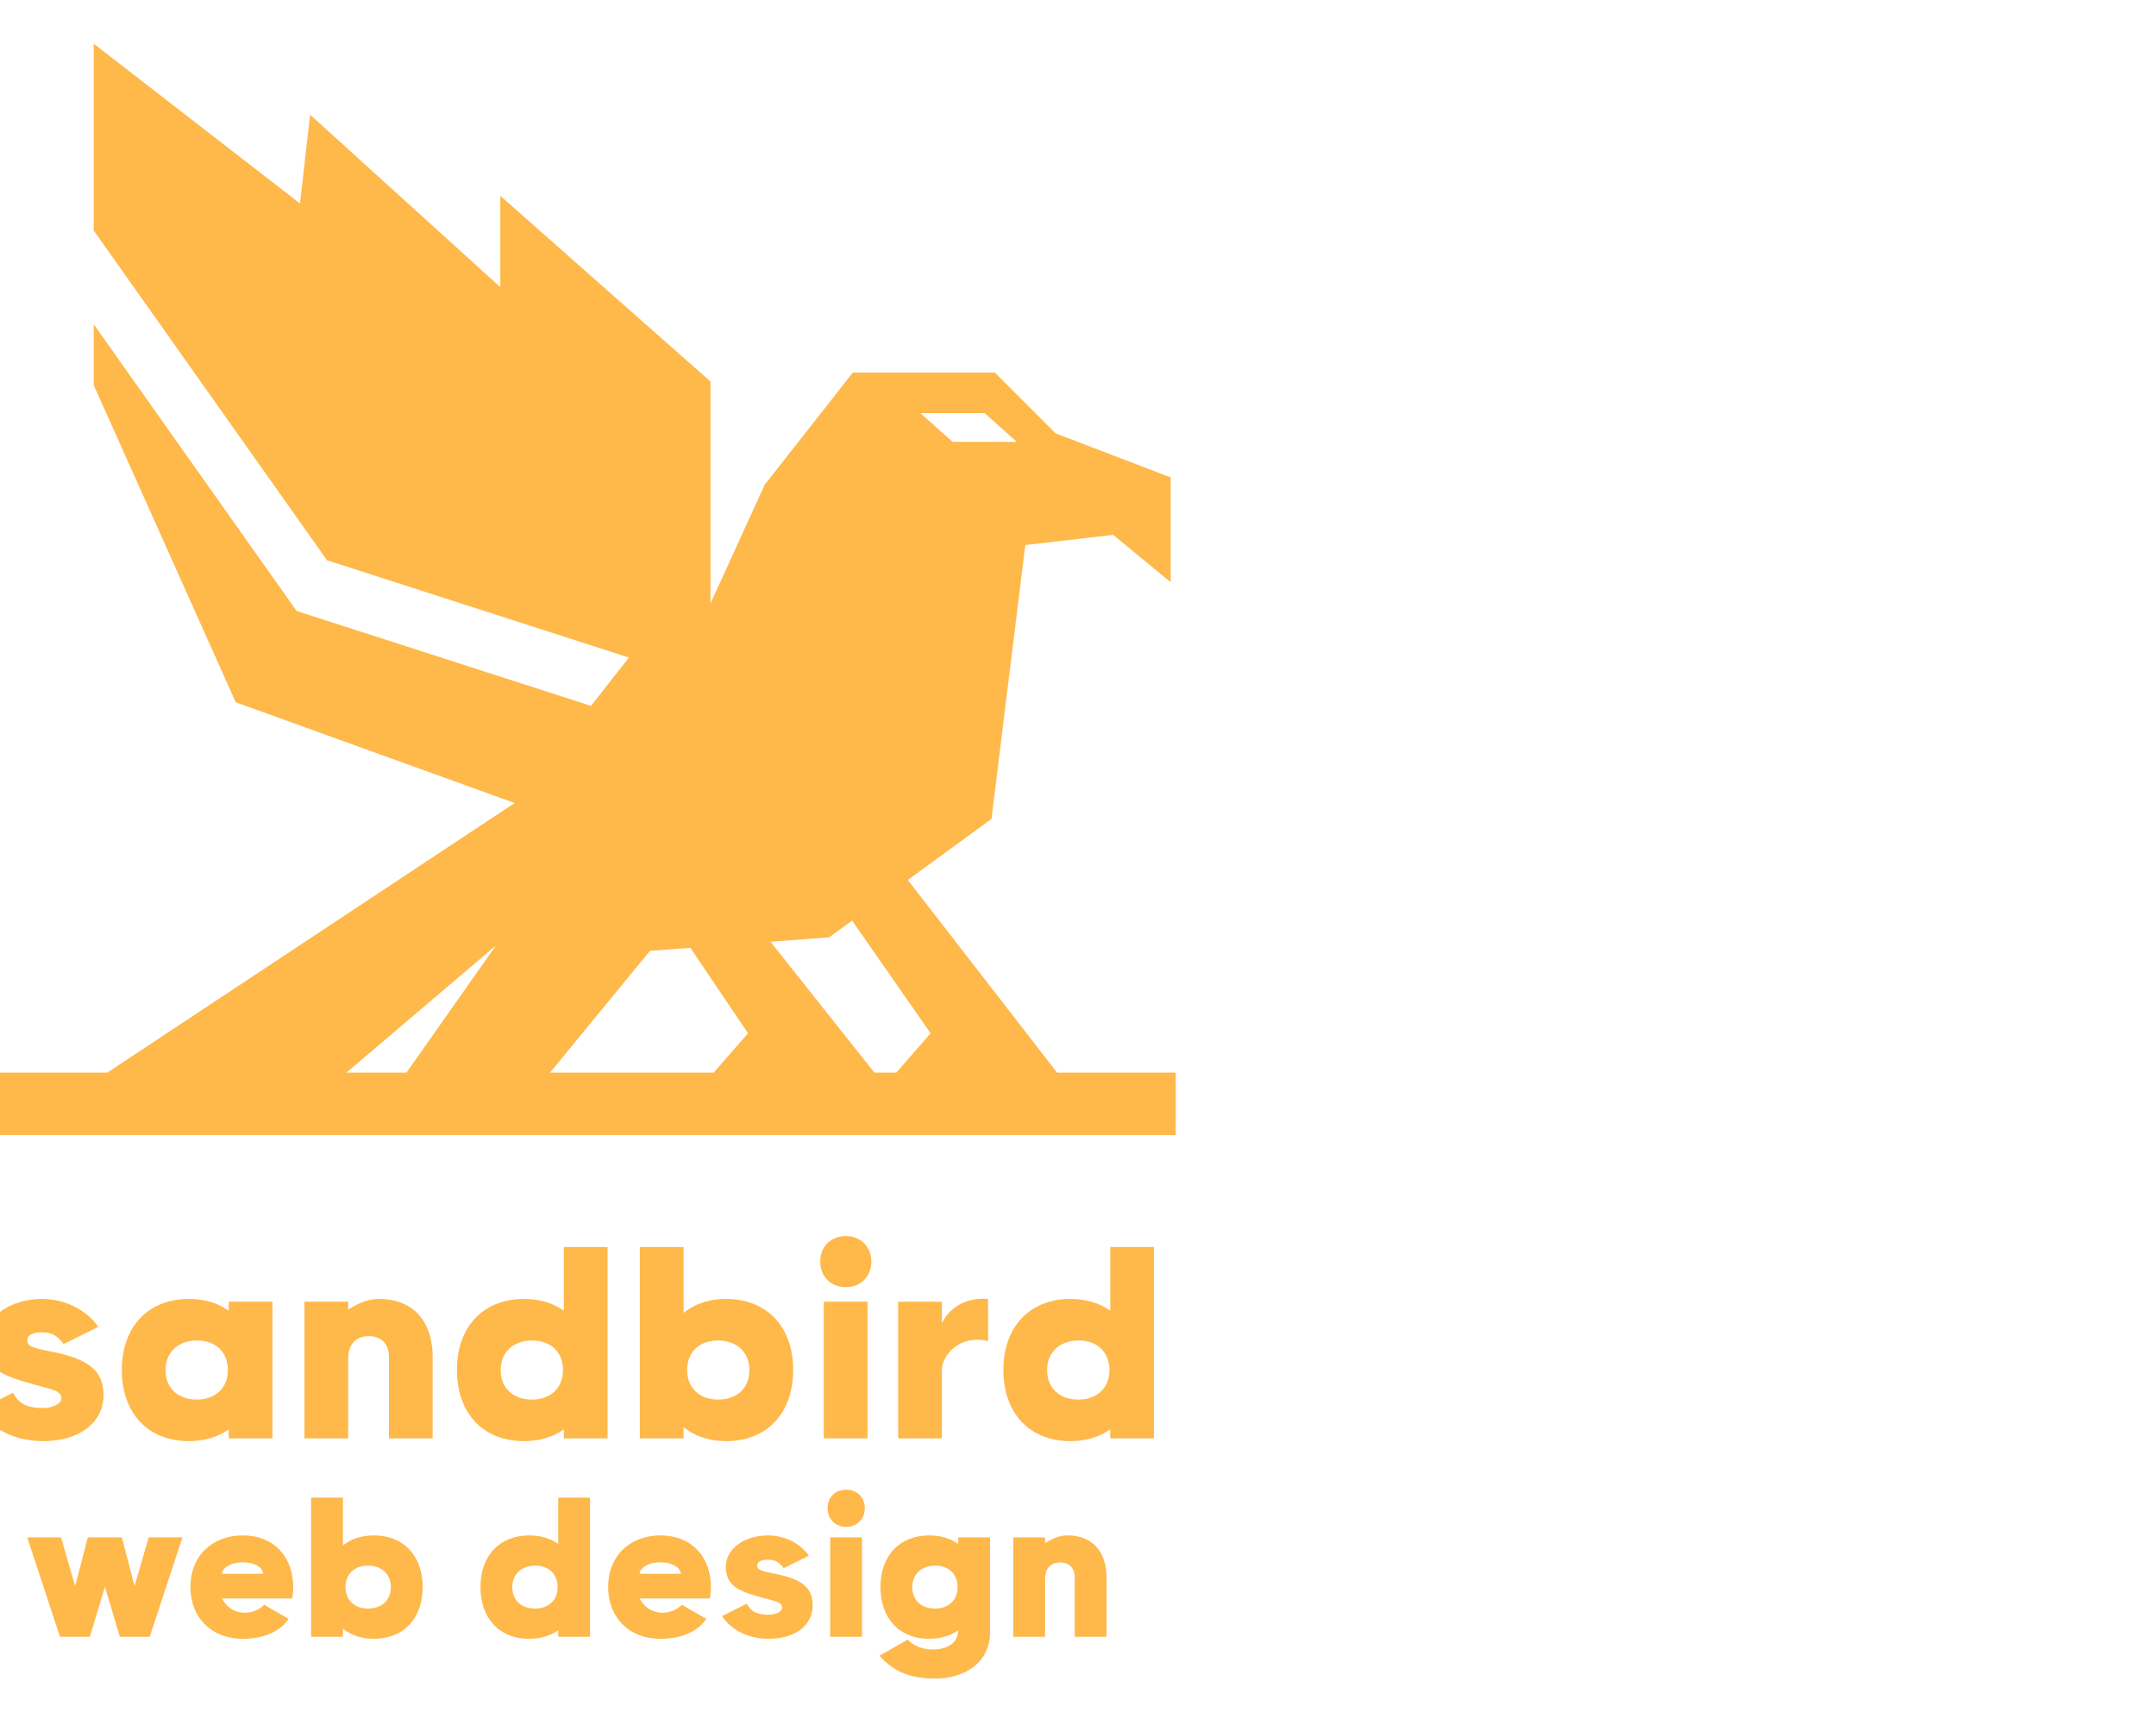<?xml version="1.0" encoding="UTF-8" standalone="no" ?>
<!DOCTYPE svg PUBLIC "-//W3C//DTD SVG 1.1//EN" "http://www.w3.org/Graphics/SVG/1.1/DTD/svg11.dtd">
<svg xmlns="http://www.w3.org/2000/svg" xmlns:xlink="http://www.w3.org/1999/xlink" version="1.1" width="1280" height="1024" viewBox="375 300 1000 400" xml:space="preserve">
<desc>Created with Fabric.js 5.3.0</desc>
<defs>
</defs>
<g transform="matrix(1 0 0 1 640 512)" id="background-logo"  >
<rect style="stroke: none; stroke-width: 0; stroke-dasharray: none; stroke-linecap: butt; stroke-dashoffset: 0; stroke-linejoin: miter; stroke-miterlimit: 4; fill: rgb(255,255,255); fill-opacity: 0; fill-rule: nonzero; opacity: 1;"  paint-order="stroke"  x="-640" y="-512" rx="0" ry="0" width="1280" height="1024" />
</g>
<g transform="matrix(1.921 0 0 1.921 637.718 720.798)" id="text-logo"  >
<g style=""  paint-order="stroke"   >
		<g transform="matrix(1 0 0 1 0 0)" id="text-logo-path-0"  >
<path style="stroke: none; stroke-width: 0; stroke-dasharray: none; stroke-linecap: butt; stroke-dashoffset: 0; stroke-linejoin: miter; stroke-miterlimit: 4; fill: rgb(255,184,74); fill-rule: nonzero; opacity: 1;"  paint-order="stroke"  transform=" translate(-143.515, 24.09)" d="M 17.16 0.66 C 26.14 0.66 31.75 -3.96 31.75 -10.49 C 31.75 -16.76 27.39 -19.14 20.26 -20.72 C 15.44 -21.71 13.33 -21.98 13.33 -23.63 C 13.33 -24.95 14.72 -25.61 16.83 -25.61 C 19.21 -25.61 20.66 -24.82 22.11 -22.77 L 30.49 -26.93 C 27.59 -31.02 22.57 -33.66 16.83 -33.66 C 10.1 -33.66 2.9 -29.96 2.9 -23.17 C 2.9 -16.37 8.32 -14.92 14.98 -13 C 19.4 -11.81 21.58 -11.48 21.58 -9.7 C 21.58 -8.25 19.27 -7.33 17.16 -7.33 C 14.19 -7.33 11.48 -7.85 9.9 -11.02 L 1.65 -6.86 C 4.62 -2.51 9.9 0.66 17.16 0.66 Z M 52.34 0.66 C 56.1 0.66 59.4 -0.33 61.97 -2.18 L 61.97 0 L 72.53 0 L 72.53 -33 L 61.97 -33 L 61.97 -30.82 C 59.4 -32.67 56.17 -33.66 52.34 -33.66 C 42.7 -33.66 36.17 -27.13 36.17 -16.5 C 36.17 -6.27 42.31 0.66 52.34 0.66 Z M 46.73 -16.5 C 46.73 -20.86 49.83 -23.63 54.32 -23.63 C 58.87 -23.63 61.78 -20.79 61.78 -16.5 C 61.78 -12.14 58.74 -9.37 54.32 -9.37 C 49.63 -9.37 46.73 -12.21 46.73 -16.5 Z M 80.26 0 L 90.82 0 L 90.82 -19.14 C 90.82 -22.51 92.47 -24.68 95.83 -24.68 C 99.07 -24.68 100.65 -22.51 100.65 -19.87 L 100.65 0 L 111.21 0 L 111.21 -19.6 C 111.21 -29.11 105.67 -33.66 98.41 -33.66 C 95.44 -33.66 93.26 -32.6 90.82 -31.09 L 90.82 -33 L 80.26 -33 Z M 133.25 0.66 C 137.02 0.66 140.32 -0.33 142.89 -2.18 L 142.89 0 L 153.45 0 L 153.45 -46.2 L 142.89 -46.2 L 142.89 -30.82 C 140.32 -32.67 137.08 -33.66 133.25 -33.66 C 123.62 -33.66 117.08 -27.13 117.08 -16.5 C 117.08 -6.27 123.22 0.66 133.25 0.66 Z M 127.64 -16.5 C 127.64 -20.86 130.75 -23.63 135.23 -23.63 C 139.79 -23.63 142.69 -20.79 142.69 -16.5 C 142.69 -12.14 139.66 -9.37 135.23 -9.37 C 130.55 -9.37 127.64 -12.21 127.64 -16.5 Z M 182.09 0.66 C 192.13 0.66 198.26 -6.27 198.26 -16.5 C 198.26 -27.13 191.73 -33.66 182.09 -33.66 C 177.94 -33.66 174.44 -32.47 171.8 -30.29 L 171.8 -46.2 L 161.24 -46.2 L 161.24 0 L 171.8 0 L 171.8 -2.71 C 174.5 -0.53 178 0.66 182.09 0.66 Z M 172.66 -16.5 C 172.66 -20.79 175.56 -23.63 180.11 -23.63 C 184.6 -23.63 187.7 -20.86 187.7 -16.5 C 187.7 -12.21 184.8 -9.37 180.11 -9.37 C 175.69 -9.37 172.66 -12.14 172.66 -16.5 Z M 205.66 0 L 216.22 0 L 216.22 -33 L 205.66 -33 Z M 204.8 -42.7 C 204.8 -39.14 207.31 -36.5 211 -36.5 C 214.5 -36.5 217.14 -39.01 217.14 -42.7 C 217.14 -46.2 214.63 -48.84 211 -48.84 C 207.44 -48.84 204.8 -46.4 204.8 -42.7 Z M 223.61 0 L 234.17 0 L 234.17 -16.5 C 234.17 -19.87 238.19 -25.15 245.32 -23.5 L 245.32 -33.66 C 239.65 -34.12 235.82 -31.28 234.17 -27.79 L 234.17 -33 L 223.61 -33 Z M 265.19 0.66 C 268.95 0.66 272.25 -0.33 274.82 -2.18 L 274.82 0 L 285.38 0 L 285.38 -46.2 L 274.82 -46.2 L 274.82 -30.82 C 272.25 -32.67 269.02 -33.66 265.19 -33.66 C 255.55 -33.66 249.02 -27.13 249.02 -16.5 C 249.02 -6.27 255.16 0.66 265.19 0.66 Z M 259.58 -16.5 C 259.58 -20.86 262.68 -23.63 267.17 -23.63 C 271.72 -23.63 274.63 -20.79 274.63 -16.5 C 274.63 -12.14 271.59 -9.37 267.17 -9.37 C 262.48 -9.37 259.58 -12.21 259.58 -16.5 Z" stroke-linecap="round" />
</g>
</g>
</g>
<g transform="matrix(1.921 0 0 1.921 637.925 834.666)" id="tagline-067d9d5c-40fc-4e5e-9cb0-984cbb6e144c-logo"  >
<g style=""  paint-order="stroke"   >
		<g transform="matrix(1 0 0 1 0 0)" id="tagline-067d9d5c-40fc-4e5e-9cb0-984cbb6e144c-logo-path-0"  >
<path style="stroke: none; stroke-width: 0; stroke-dasharray: none; stroke-linecap: butt; stroke-dashoffset: 0; stroke-linejoin: miter; stroke-miterlimit: 4; fill: rgb(255,184,74); fill-rule: nonzero; opacity: 1;"  paint-order="stroke"  transform=" translate(-130.68, 12.72)" d="M 8.3 0 L 15.5 0 L 19.15 -12.1 L 22.75 0 L 29.95 0 L 37.87 -24 L 29.71 -24 L 26.3 -12.24 L 23.23 -24 L 15.02 -24 L 11.95 -12.24 L 8.54 -24 L 0.38 -24 Z M 52.42 0.48 C 57.02 0.48 61.3 -1.01 63.5 -4.32 L 57.6 -7.73 C 54.91 -4.99 49.63 -4.9 47.42 -9.26 L 64.37 -9.26 C 64.51 -10.13 64.61 -11.04 64.61 -12 C 64.61 -19.2 60.05 -24.48 52.42 -24.48 C 45.07 -24.48 39.79 -19.54 39.79 -12 C 39.79 -4.75 44.78 0.48 52.42 0.48 Z M 47.38 -15.22 C 47.52 -16.9 50.02 -18 52.37 -18 C 54.96 -18 57.12 -16.99 57.36 -15.22 Z M 84.1 0.48 C 91.39 0.48 95.86 -4.56 95.86 -12 C 95.86 -19.73 91.1 -24.48 84.1 -24.48 C 81.07 -24.48 78.53 -23.62 76.61 -22.03 L 76.61 -33.6 L 68.93 -33.6 L 68.93 0 L 76.61 0 L 76.61 -1.97 C 78.58 -0.38 81.12 0.48 84.1 0.48 Z M 77.23 -12 C 77.23 -15.12 79.34 -17.18 82.66 -17.18 C 85.92 -17.18 88.18 -15.17 88.18 -12 C 88.18 -8.88 86.06 -6.82 82.66 -6.82 C 79.44 -6.82 77.23 -8.83 77.23 -12 Z M 121.58 0.48 C 124.32 0.48 126.72 -0.24 128.59 -1.58 L 128.59 0 L 136.27 0 L 136.27 -33.6 L 128.59 -33.6 L 128.59 -22.42 C 126.72 -23.76 124.37 -24.48 121.58 -24.48 C 114.58 -24.48 109.82 -19.73 109.82 -12 C 109.82 -4.56 114.29 0.48 121.58 0.48 Z M 117.5 -12 C 117.5 -15.17 119.76 -17.18 123.02 -17.18 C 126.34 -17.18 128.45 -15.12 128.45 -12 C 128.45 -8.83 126.24 -6.82 123.02 -6.82 C 119.62 -6.82 117.5 -8.88 117.5 -12 Z M 153.26 0.48 C 157.87 0.48 162.14 -1.01 164.35 -4.32 L 158.45 -7.73 C 155.76 -4.99 150.48 -4.9 148.27 -9.26 L 165.22 -9.26 C 165.36 -10.13 165.46 -11.04 165.46 -12 C 165.46 -19.2 160.9 -24.48 153.26 -24.48 C 145.92 -24.48 140.64 -19.54 140.64 -12 C 140.64 -4.75 145.63 0.48 153.26 0.48 Z M 148.22 -15.22 C 148.37 -16.9 150.86 -18 153.22 -18 C 155.81 -18 157.97 -16.99 158.21 -15.22 Z M 179.42 0.48 C 185.95 0.48 190.03 -2.88 190.03 -7.63 C 190.03 -12.19 186.86 -13.92 181.68 -15.07 C 178.18 -15.79 176.64 -15.98 176.64 -17.18 C 176.64 -18.14 177.65 -18.62 179.18 -18.62 C 180.91 -18.62 181.97 -18.05 183.02 -16.56 L 189.12 -19.58 C 187.01 -22.56 183.36 -24.48 179.18 -24.48 C 174.29 -24.48 169.06 -21.79 169.06 -16.85 C 169.06 -11.9 172.99 -10.85 177.84 -9.46 C 181.06 -8.59 182.64 -8.35 182.64 -7.06 C 182.64 -6 180.96 -5.33 179.42 -5.33 C 177.26 -5.33 175.3 -5.71 174.14 -8.02 L 168.14 -4.99 C 170.3 -1.82 174.14 0.48 179.42 0.48 Z M 194.26 0 L 201.94 0 L 201.94 -24 L 194.26 -24 Z M 193.63 -31.06 C 193.63 -28.46 195.46 -26.54 198.14 -26.54 C 200.69 -26.54 202.61 -28.37 202.61 -31.06 C 202.61 -33.6 200.78 -35.52 198.14 -35.52 C 195.55 -35.52 193.63 -33.74 193.63 -31.06 Z M 218.16 0.48 C 220.9 0.48 223.3 -0.24 225.17 -1.58 C 225.17 1.63 222.24 3.07 219.12 3.07 C 216.72 3.07 214.27 2.21 212.98 0.67 L 206.16 4.56 C 209.81 8.74 214.18 10.08 219.6 10.08 C 226.8 10.08 232.85 6.14 232.85 -1.01 L 232.85 -24 L 225.17 -24 L 225.17 -22.42 C 223.3 -23.76 220.94 -24.48 218.16 -24.48 C 211.15 -24.48 206.4 -19.73 206.4 -12 C 206.4 -4.56 210.86 0.48 218.16 0.48 Z M 214.08 -12 C 214.08 -15.17 216.34 -17.18 219.6 -17.18 C 222.91 -17.18 225.02 -15.12 225.02 -12 C 225.02 -8.83 222.82 -6.82 219.6 -6.82 C 216.19 -6.82 214.08 -8.88 214.08 -12 Z M 238.46 0 L 246.14 0 L 246.14 -13.92 C 246.14 -16.37 247.34 -17.95 249.79 -17.95 C 252.14 -17.95 253.3 -16.37 253.3 -14.45 L 253.3 0 L 260.98 0 L 260.98 -14.26 C 260.98 -21.17 256.94 -24.48 251.66 -24.48 C 249.5 -24.48 247.92 -23.71 246.14 -22.61 L 246.14 -24 L 238.46 -24 Z" stroke-linecap="round" />
</g>
</g>
</g>
<g transform="matrix(2.262 0 0 2.262 640 373.352)" id="logo-logo"  >
<g style=""  paint-order="stroke"   >
		<g transform="matrix(0.208 0 0 -0.208 0 0)"  >
<path style="stroke: none; stroke-width: 1; stroke-dasharray: none; stroke-linecap: butt; stroke-dashoffset: 0; stroke-linejoin: miter; stroke-miterlimit: 4; fill: rgb(255,184,74); fill-rule: nonzero; opacity: 1;"  paint-order="stroke"  transform=" translate(-595.835, -537.915)" d="M 916.273 61.66 L 894.563 61.66 L 792.172 190.633 L 850 194.996 L 872.609 211.48 L 950 100.414 Z M 736.219 61.66 L 574.871 61.66 L 673.332 181.664 L 713.152 184.668 L 770 100.414 Z M 433.332 61.66 L 374.168 61.66 L 521.57 187.016 Z M 1003.33 711.664 L 1035 683.328 L 971.668 683.328 L 940 711.664 Z M 1074.64 61.66 L 927.523 251.523 L 1010 311.664 L 1043.33 581.664 L 1130 591.664 L 1186.67 544.996 L 1186.67 648.328 L 1073.33 691.664 L 1013.33 751.664 L 873.332 751.664 L 786.465 641.105 L 733.039 524.164 L 733.039 742.805 L 525.832 925.828 L 525.832 835.828 L 338.332 1005.83 L 328.332 918.328 L 125 1075.83 L 125 891.664 L 355 566.664 L 652.598 470.727 L 615.188 423.117 L 325 516.664 L 125 799.273 L 125 739.273 L 265 426.664 L 539.957 327.367 L 138.445 61.66 L 0 61.66 L 0 0 L 1191.67 0 L 1191.67 61.66 L 1074.64 61.66" stroke-linecap="round" />
</g>
</g>
</g>
</svg>
